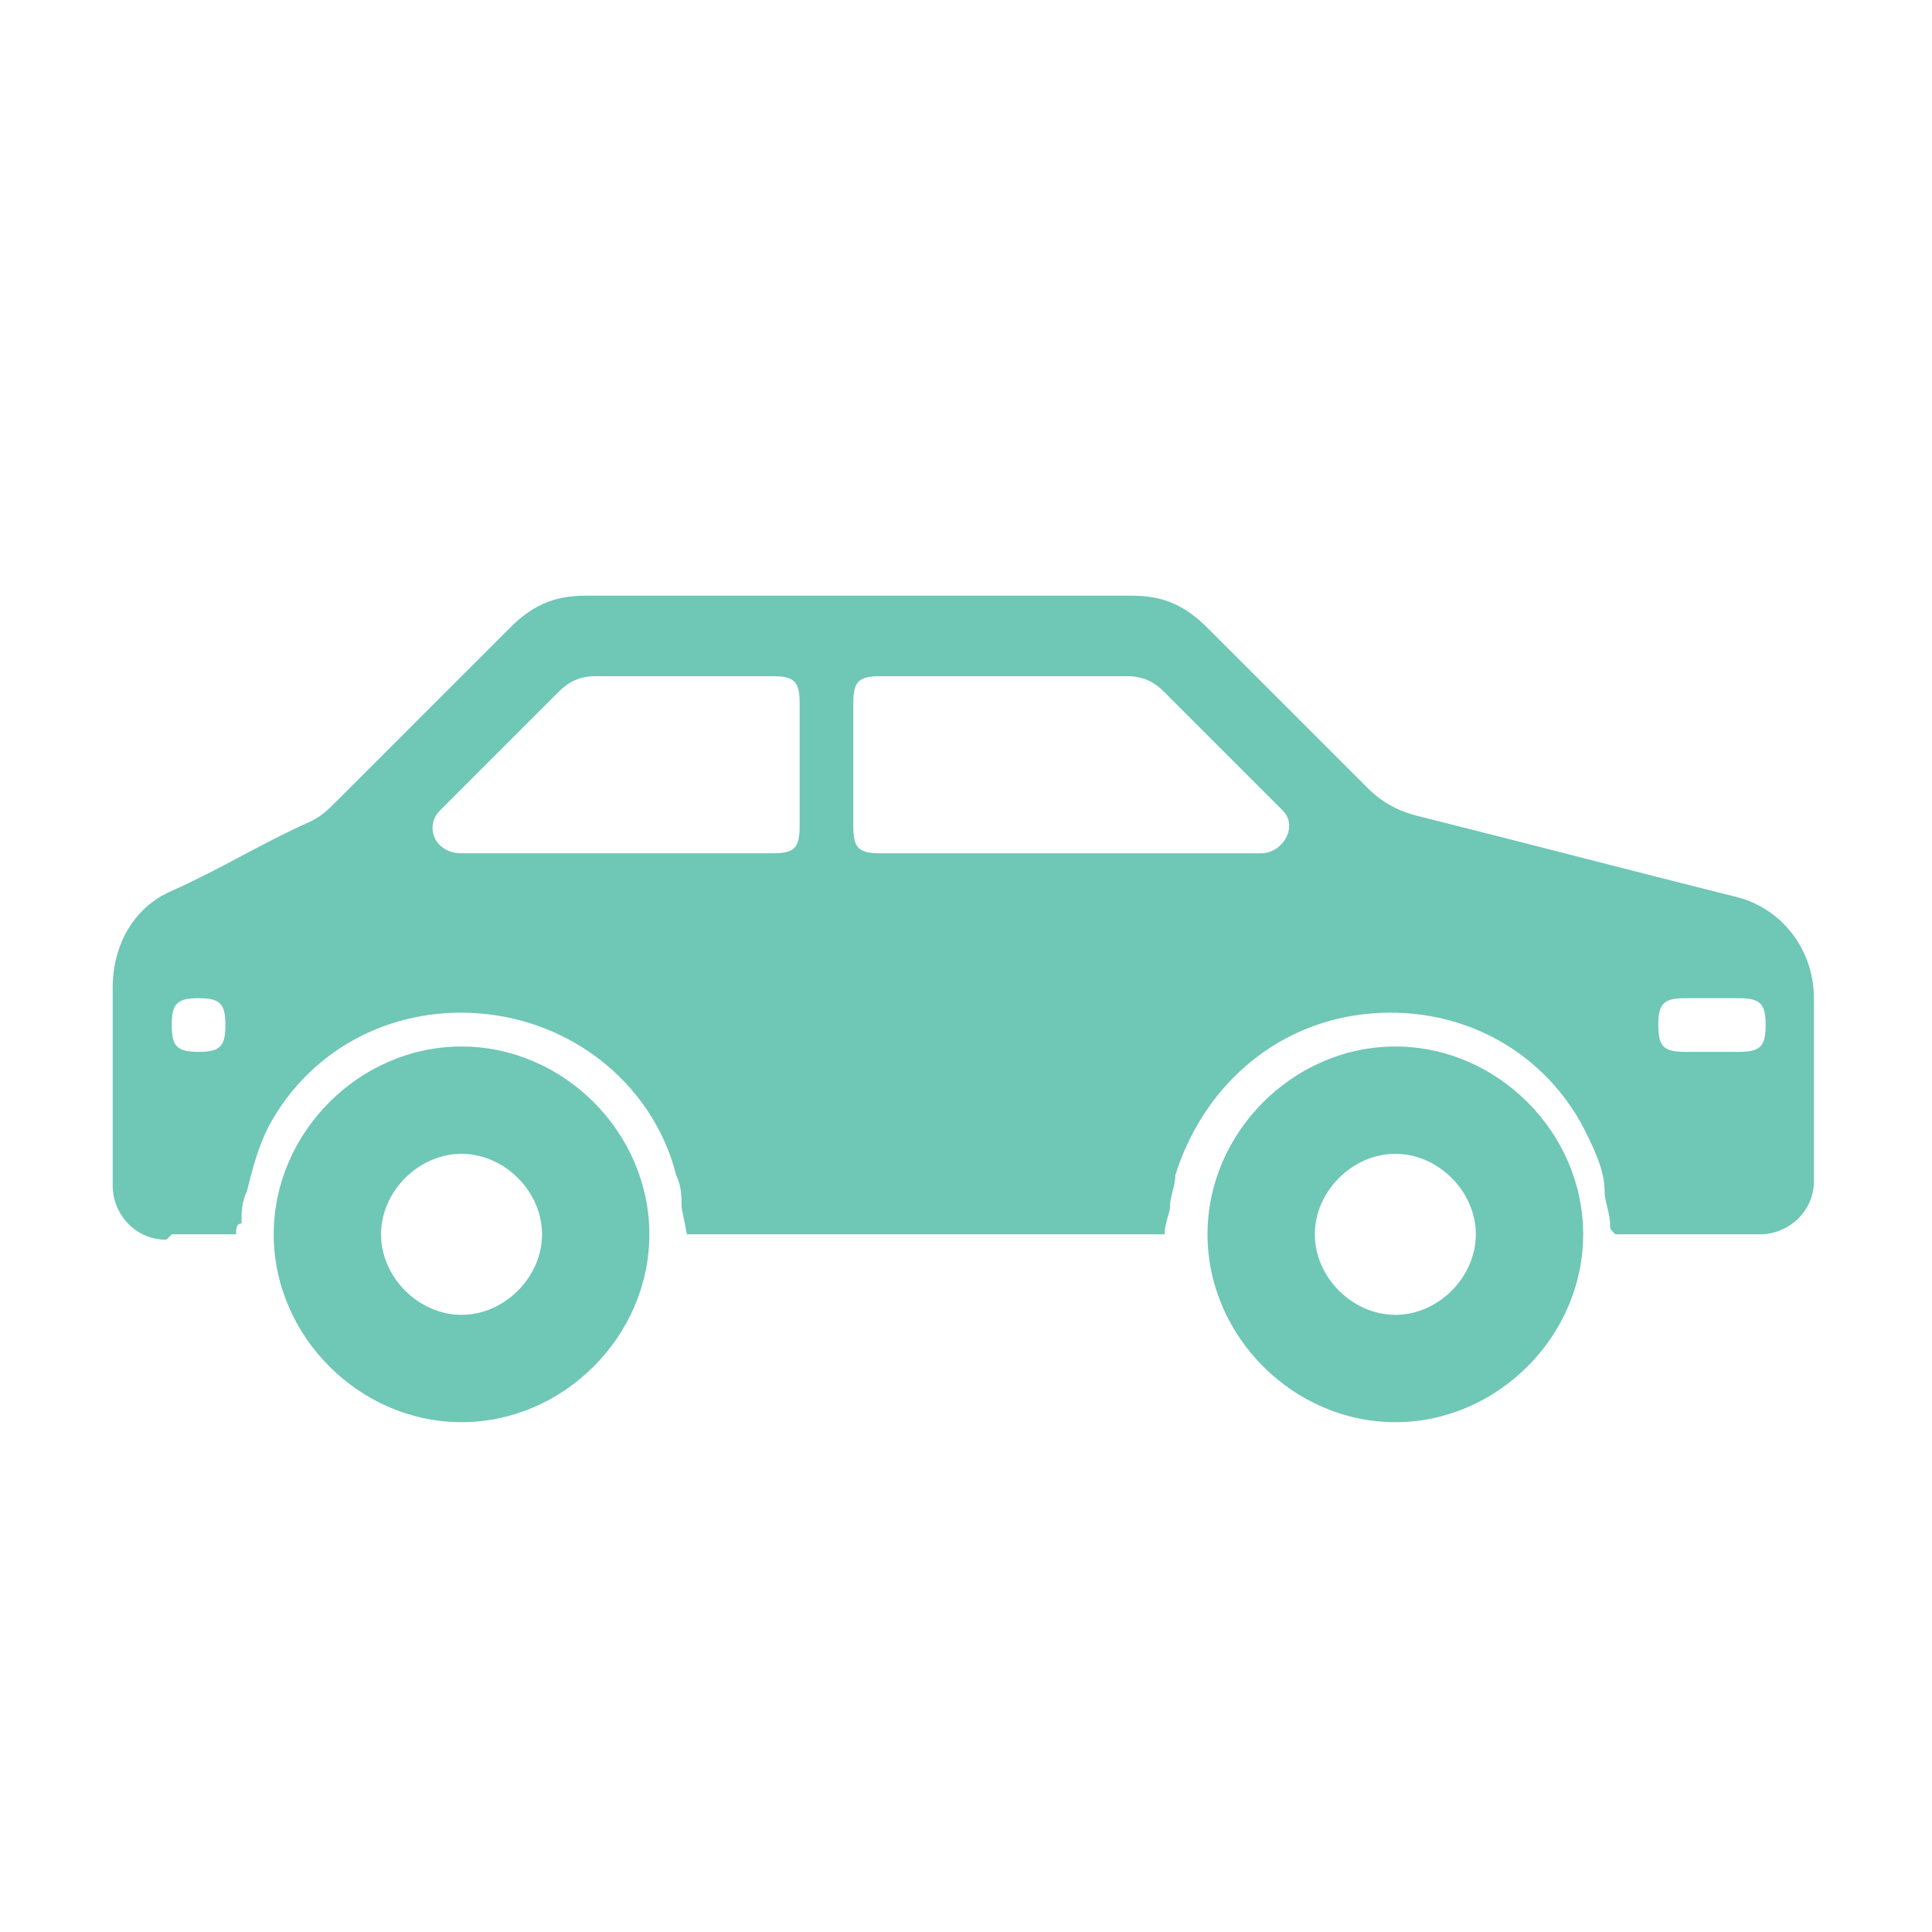 <?xml version="1.0" encoding="UTF-8"?>
<!DOCTYPE svg PUBLIC "-//W3C//DTD SVG 1.1//EN" "http://www.w3.org/Graphics/SVG/1.1/DTD/svg11.dtd">
<!-- Creator: CorelDRAW 2020 (64-Bit) -->
<svg xmlns="http://www.w3.org/2000/svg" xml:space="preserve" width="36px" height="36px" version="1.1" style="shape-rendering:geometricPrecision; text-rendering:geometricPrecision; image-rendering:optimizeQuality; fill-rule:evenodd; clip-rule:evenodd"
viewBox="0 0 360 360"
 xmlns:xlink="http://www.w3.org/1999/xlink"
 xmlns:xodm="http://www.corel.com/coreldraw/odm/2003">
 <defs>
  <style type="text/css">
   <![CDATA[
    .fil0 {fill:none}
    .fil1 {fill:#6FC7B6}
   ]]>
  </style>
 </defs>
 <g id="Default">
  <g id="_1678915413872">
   <rect class="fil0" width="360" height="360"/>
   <path class="fil1" d="M32 230c4,0 8,0 12,0 0,-1 0,-2 1,-2 0,-2 0,-4 1,-6 1,-4 2,-8 4,-12 8,-15 24,-23 41,-21 17,2 31,14 35,30 1,2 1,4 1,6l1 5c30,0 59,0 89,0 0,-2 1,-4 1,-5 0,-2 1,-4 1,-6 5,-16 18,-28 35,-30 17,-2 33,6 41,21 2,4 4,8 4,12 0,2 1,4 1,6 0,1 0,1 1,2 9,0 18,0 27,0 5,0 10,-4 10,-10 0,-11 0,-23 0,-34 0,-9 -6,-17 -15,-19 -20,-5 -39,-10 -59,-15 -4,-1 -7,-3 -9,-5 -10,-10 -20,-20 -30,-30 -4,-4 -8,-6 -14,-6 -34,0 -68,0 -102,0 -6,0 -10,2 -14,6 -11,11 -21,21 -32,32 -2,2 -3,3 -5,4 -9,4 -17,9 -26,13 -7,3 -11,10 -11,18 0,12 0,25 0,37 0,5 4,10 10,10zm54 -15c8,0 15,7 15,15 0,8 -7,15 -15,15 -8,0 -15,-7 -15,-15 0,-8 7,-15 15,-15zm58 -89c-11,0 -22,0 -33,0 -3,0 -5,1 -7,3 -7,7 -14,14 -22,22 -3,3 -1,8 4,8 19,0 38,0 58,0 4,0 5,-1 5,-5 0,-8 0,-15 0,-23 0,-4 -1,-5 -5,-5zm-102 65c0,-4 -1,-5 -5,-5 -4,0 -5,1 -5,5 0,4 1,5 5,5 4,0 5,-1 5,-5zm287 0c0,-4 -1,-5 -5,-5 -3,0 -7,0 -10,0 -4,0 -5,1 -5,5 0,4 1,5 5,5 3,0 7,0 10,0 4,0 5,-1 5,-5zm-170 -60c0,8 0,15 0,23 0,4 1,5 5,5 24,0 47,0 71,0 4,0 7,-5 4,-8 -7,-7 -14,-14 -22,-22 -2,-2 -4,-3 -7,-3 -15,0 -31,0 -46,0 -4,0 -5,1 -5,5zm101 84c-8,0 -15,7 -15,15 0,8 7,15 15,15 8,0 15,-7 15,-15 0,-8 -7,-15 -15,-15zm-174 -20c19,0 35,16 35,35 0,19 -16,35 -35,35 -19,0 -35,-16 -35,-35 0,-19 16,-35 35,-35zm174 0c-19,0 -35,16 -35,35 0,19 16,35 35,35 19,0 35,-16 35,-35 0,-19 -16,-35 -35,-35z"/>
  </g>
 </g>
</svg>
